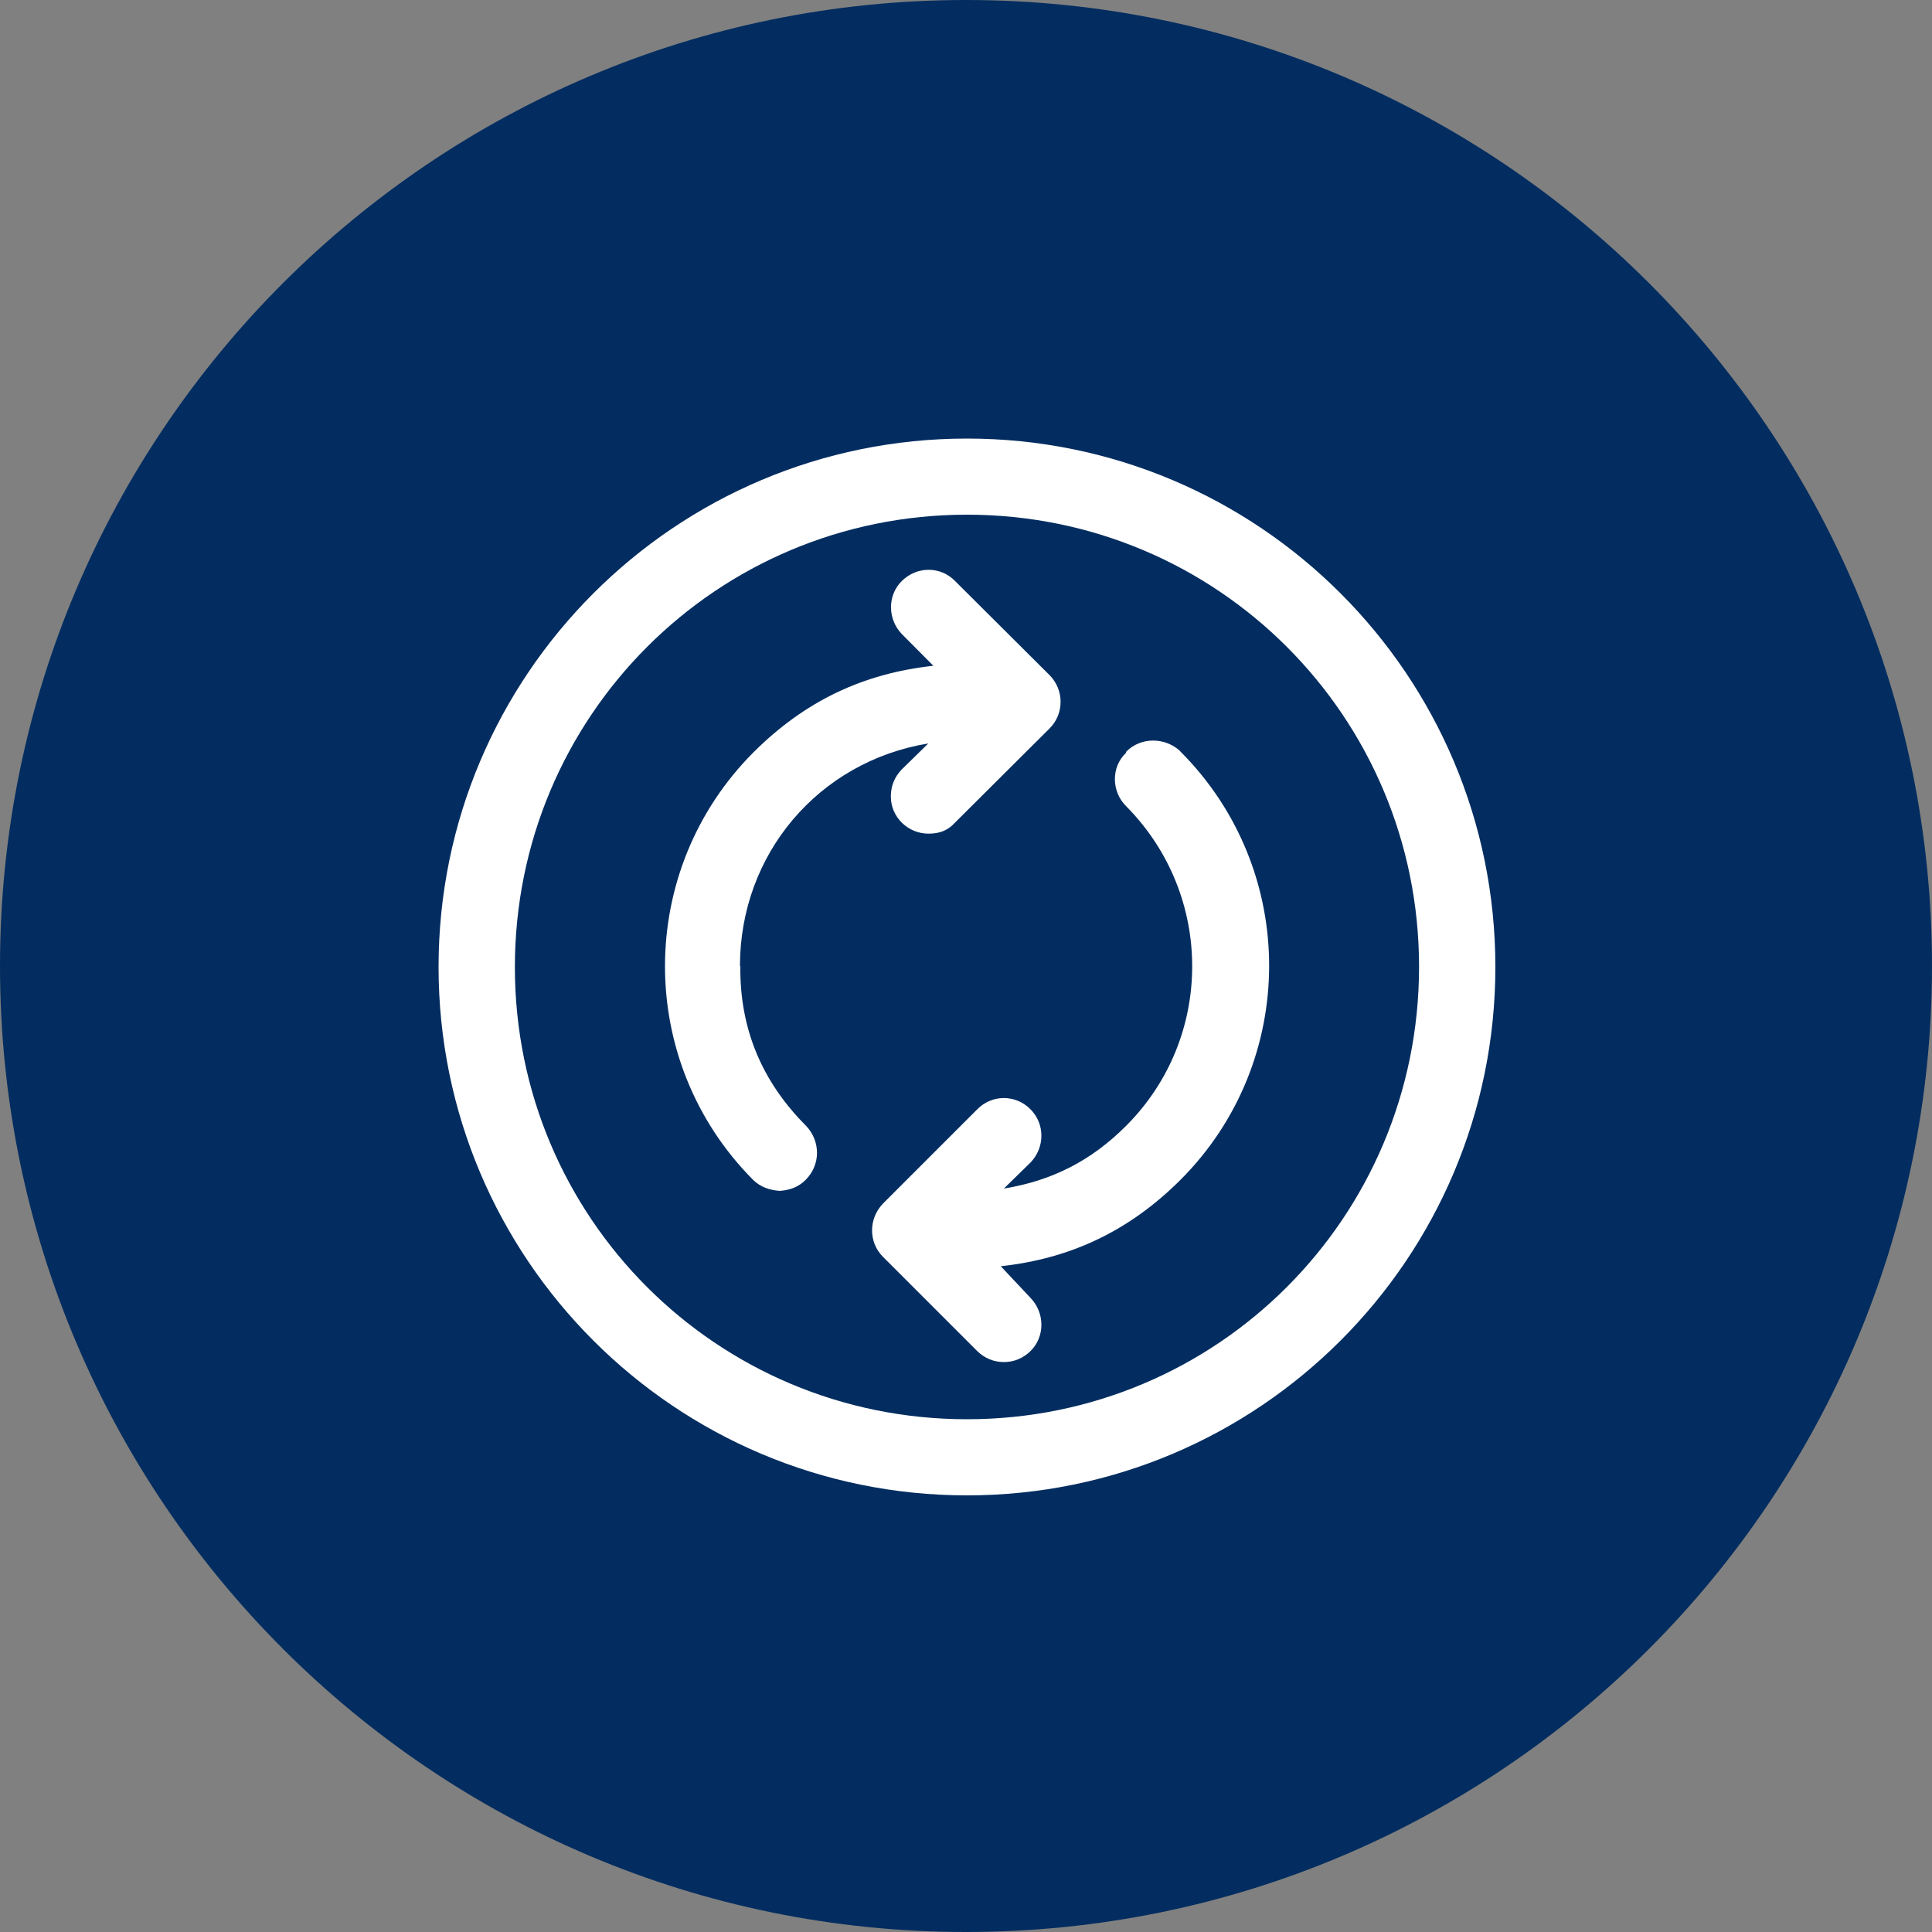 <svg xmlns="http://www.w3.org/2000/svg" xmlns:lucid="lucid" width="100" height="100"><rect width="100%" height="100%" fill="#808080" stroke="none"/><g lucid:page-tab-id="0_0" stroke="#000" stroke-opacity="0" stroke-width="2.34"><path d="M100 50c0 27.6-22.4 50-50 50S0 77.6 0 50 22.4 0 50 0s50 22.4 50 50z" fill="#032d60"/><path d="M50.05 22.7c-15.1 0-27.35 12.25-27.35 27.35 0 15.1 12.25 27.35 27.35 27.35 15.1 0 27.35-12.25 27.35-27.35 0-15.1-12.25-27.35-27.35-27.35zm0 50.76c-12.96 0-23.4-10.45-23.4-23.4 0-12.97 10.44-23.42 23.4-23.42 12.96 0 23.4 10.45 23.4 23.4 0 12.97-10.44 23.42-23.4 23.42z" fill="#fff"/><path d="M58.28 38.93v.04c-.78.74-.75 2 0 2.75 4.57 4.6 4.57 12 0 16.56-1.8 1.8-3.82 2.83-6.32 3.24l1.38-1.35c.75-.78.75-2 0-2.75-.76-.78-2-.78-2.76 0L45.7 62.3c-.75.78-.75 2 0 2.75l4.88 4.88c.38.37.85.57 1.38.57.53 0 1-.2 1.38-.57.75-.74.75-1.97 0-2.75l-1.54-1.64c3.66-.4 6.67-1.85 9.3-4.47 6.1-6.1 6.13-16 .03-22.14 0 0-.03 0-.03-.04-.8-.75-2.07-.75-2.82.03zM38.3 50c0-5.78 4.05-10.58 9.75-11.52l-1.38 1.35c-.38.4-.56.86-.56 1.4 0 1.06.88 1.92 1.95 1.92.56 0 1-.16 1.37-.57l4.9-4.88c.77-.78.74-2 0-2.75l-4.9-4.88c-.75-.77-1.97-.77-2.75 0-.75.74-.75 1.97 0 2.75l1.63 1.64c-3.67.4-6.67 1.85-9.3 4.47-6.1 6.1-6.13 16-.03 22.14.38.37.84.53 1.38.57.53-.04.97-.2 1.34-.57.78-.78.78-2 .02-2.8-2.28-2.28-3.44-5.03-3.4-8.27z" fill="#fff"/></g></svg>